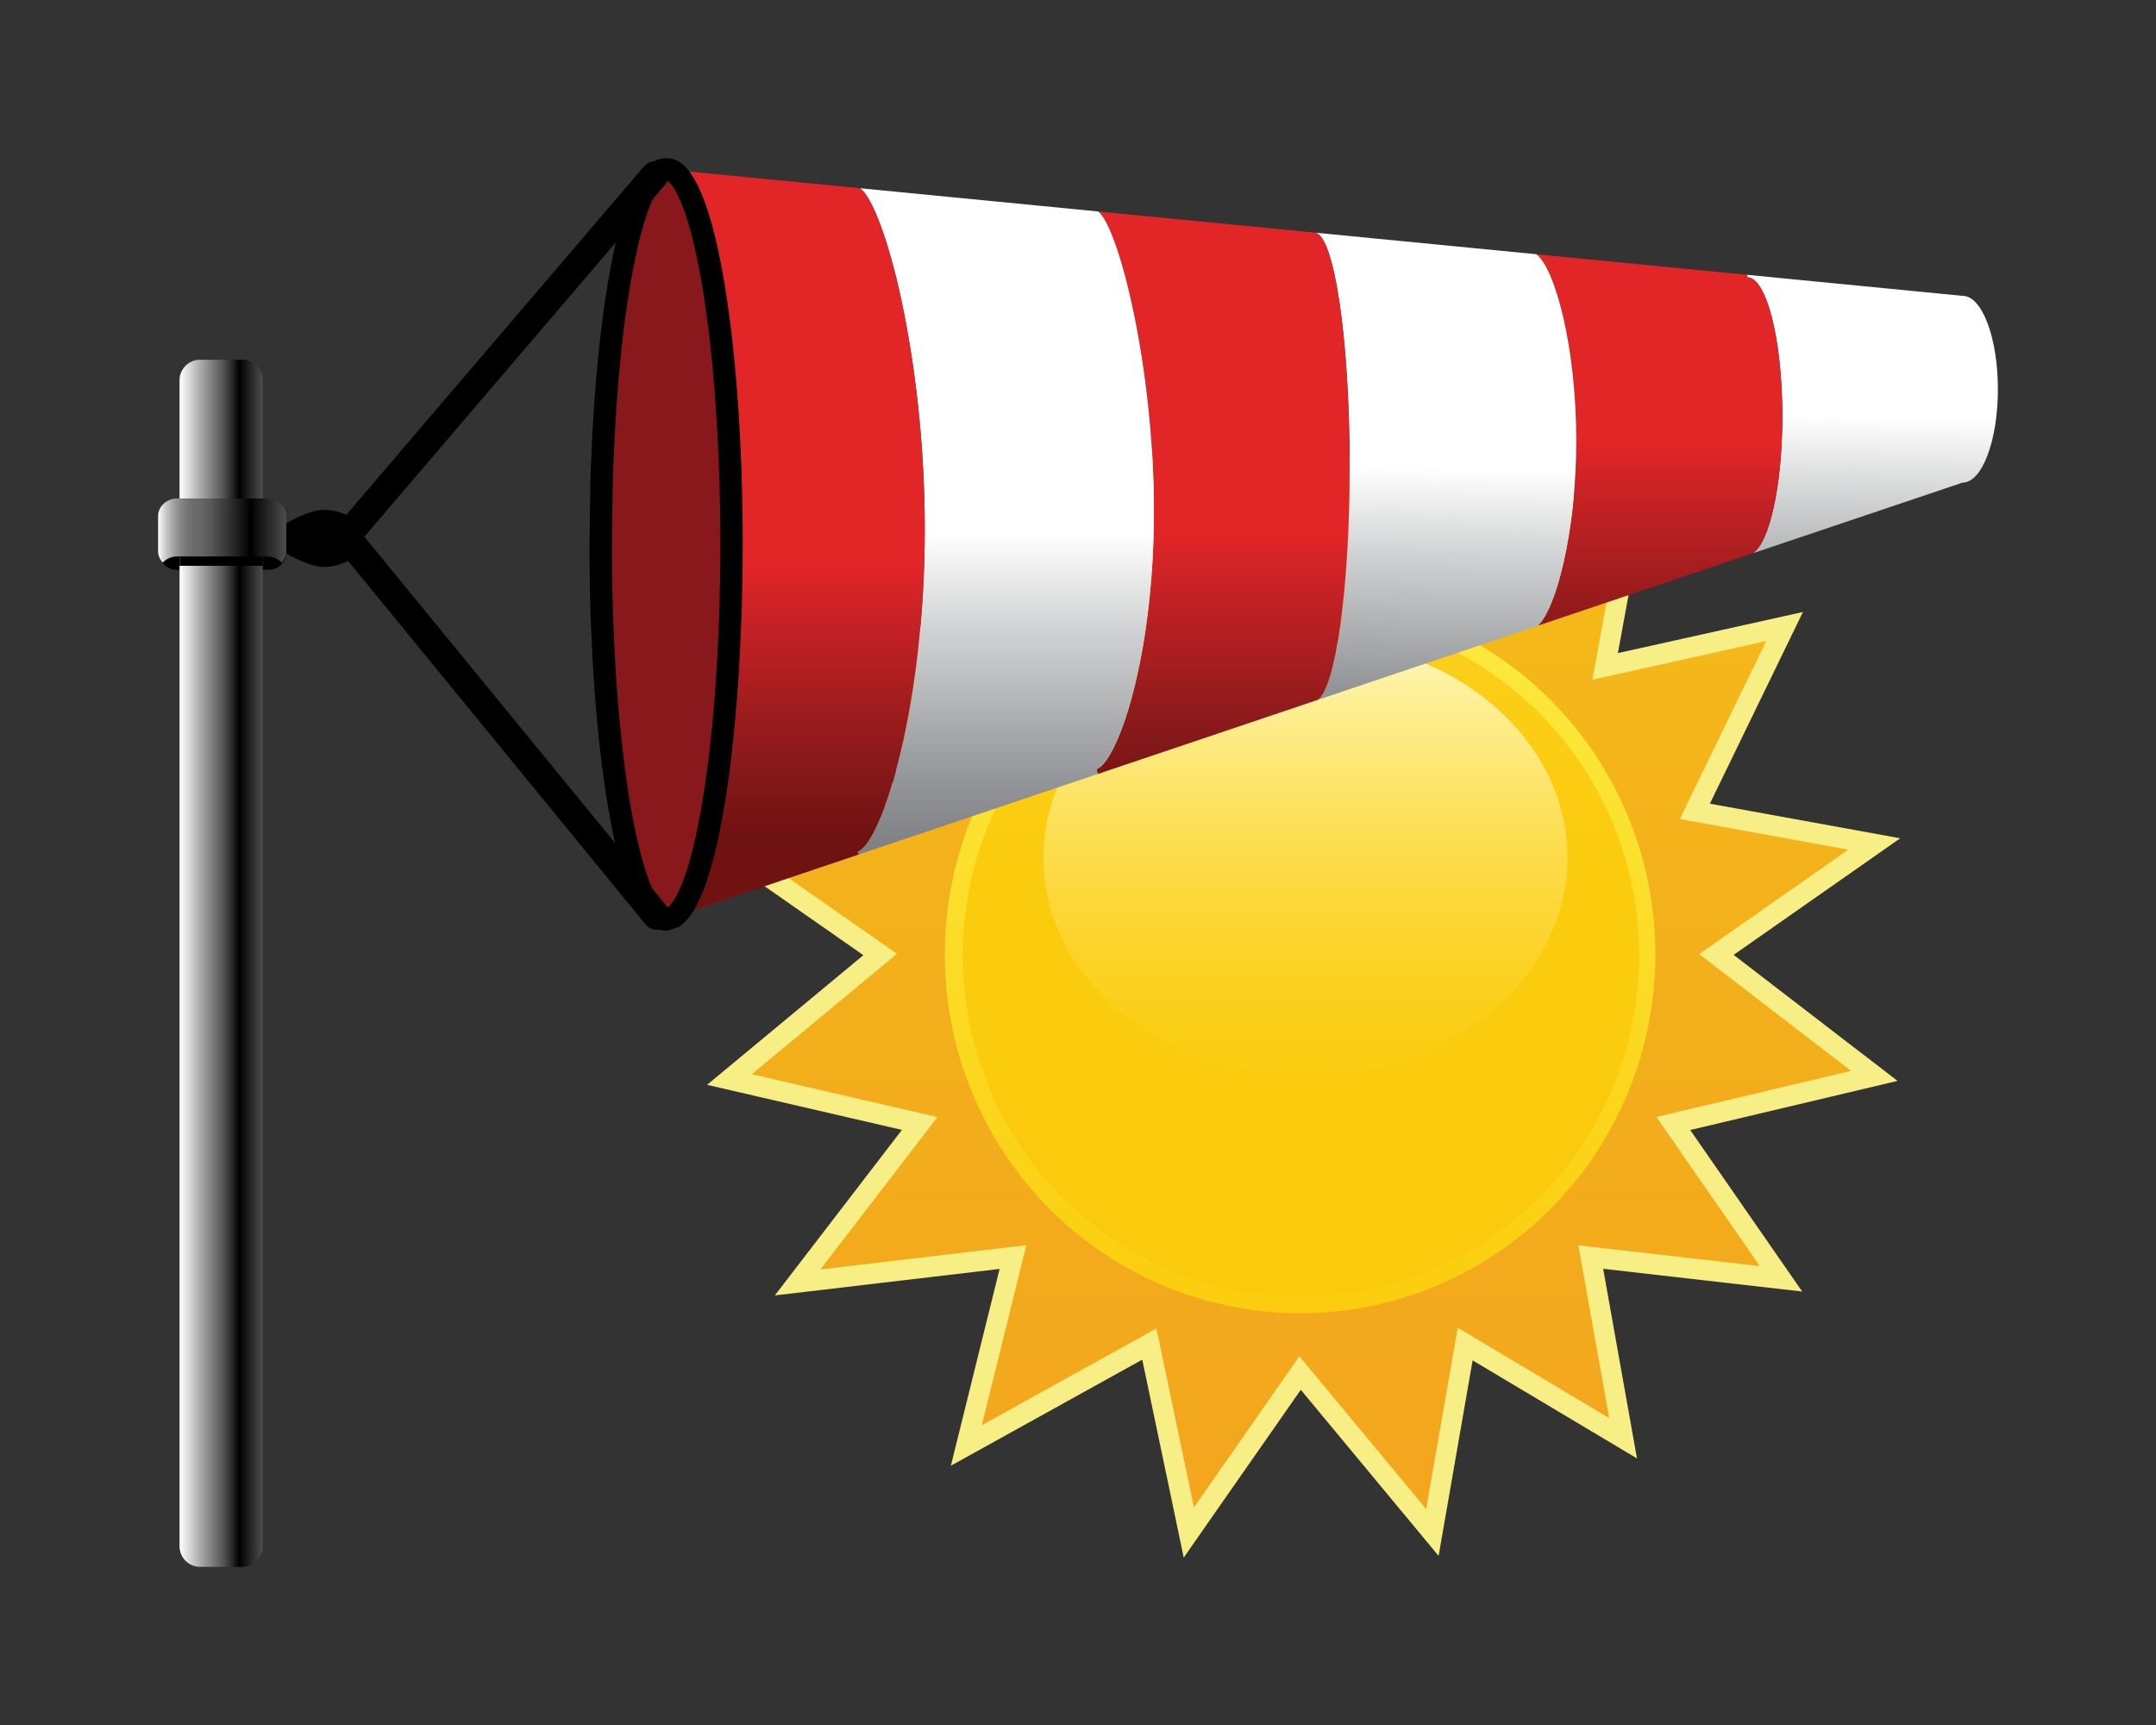 <?xml version="1.0" encoding="iso-8859-1"?>
<!-- Generator: Adobe Illustrator 18.1.0, SVG Export Plug-In . SVG Version: 6.00 Build 0)  -->
<svg version="1.1" id="VENTO_E_SOLE" xmlns="http://www.w3.org/2000/svg" xmlns:xlink="http://www.w3.org/1999/xlink" x="0px"
	 y="0px" viewBox="0 0 750 600" style="enable-background:new 0 0 750 600;" xml:space="preserve">
<rect x="0" y="0" width="750" height="600" fill="#333333" stroke="none"/>
<g id="sole_8_">
	<linearGradient id="corona_1_" gradientUnits="userSpaceOnUse" x1="449.759" y1="533.032" x2="449.759" y2="128.44">
		<stop  offset="0" style="stop-color:#F3A51E"/>
		<stop  offset="0.5" style="stop-color:#F3B01B"/>
		<stop  offset="1" style="stop-color:#F6BE18"/>
	</linearGradient>
	<polygon id="corona_8_" style="fill:url(#corona_1_);" points="408.56,128.44 452.256,185.158 498.28,128.44 507.188,199.023 
		570.859,163.731 558.375,231.794 620.797,217.929 589.586,282.21 652.009,293.554 597.077,331.996 652.009,374.22 582.095,390.781 
		619.549,444.803 553.381,437.241 564.617,500.261 509.685,467.491 498.28,533.032 452.256,477.574 413.554,533.032 
		399.821,467.491 336.15,502.782 352.38,437.241 277.473,446.064 319.92,390.781 253.752,375.48 306.187,331.996 247.51,291.033 
		319.92,273.387 278.721,214.148 352.38,226.752 328.659,159.95 398.573,192.721 	"/>
	<path id="bordo_x5F_corona_8_" style="fill:#F7EE85;" d="M411.778,541.758l-14.424-68.839l-66.583,36.905l16.951-68.452
		l-78.181,9.209l44.209-57.575l-67.786-15.674l54.373-45.091l-61.311-42.802l75.033-18.285l-43.078-61.941l76.047,13.013
		l-24.534-69.09l73.321,34.368l10.525-67.744l45.988,59.694l48.415-59.665l9.29,73.598l65.648-36.388l-12.87,70.165l64.373-14.298
		l-32.374,66.676l66.217,12.034l-57.952,40.556l57.021,43.83l-72.125,17.085l38.951,56.182l-69.231-7.913l11.761,65.964
		l-57.174-34.108l-11.834,68.009l-47.945-57.773L411.778,541.758z M452.014,471.739l44.103,53.144l10.975-63.074l52.69,31.433
		l-10.712-60.077l63.106,7.213l-35.956-51.862l67.701-16.038l-52.841-40.618l51.911-36.329l-58.628-10.654l30.048-61.886
		l-60.472,13.432l12.099-65.959l-61.693,34.195l-8.527-67.567l-43.632,53.771l-41.404-53.743l-9.449,60.818l-66.506-31.173
		l22.908,64.514l-71.271-12.196l39.319,56.538l-69.787,17.006l56.043,39.124L261.54,373.63l64.55,14.926l-40.687,52.99l71.635-8.438
		l-15.51,62.631l60.76-33.677l13.042,62.244L452.014,471.739z"/>
	<linearGradient id="cerchio_x5F_down_1_" gradientUnits="userSpaceOnUse" x1="452.256" y1="456.777" x2="452.256" y2="207.215">
		<stop  offset="0" style="stop-color:#FBCD0E"/>
		<stop  offset="1" style="stop-color:#FBEB3F"/>
	</linearGradient>
	<ellipse id="cerchio_x5F_down_8_" style="fill:url(#cerchio_x5F_down_1_);" cx="452.256" cy="331.996" rx="123.597" ry="124.781"/>
	<linearGradient id="cerchio_x5F_up_1_" gradientUnits="userSpaceOnUse" x1="452.568" y1="451.105" x2="452.568" y2="213.518">
		<stop  offset="0" style="stop-color:#FBCA0C"/>
		<stop  offset="0.628" style="stop-color:#FBCB0E"/>
		<stop  offset="0.854" style="stop-color:#FBCD15"/>
		<stop  offset="1" style="stop-color:#FAD01F"/>
	</linearGradient>
	<ellipse id="cerchio_x5F_up_8_" style="fill:url(#cerchio_x5F_up_1_);" cx="452.568" cy="332.311" rx="117.667" ry="118.794"/>
	<linearGradient id="ovale_x5F_luce_1_" gradientUnits="userSpaceOnUse" x1="454.129" y1="374.22" x2="454.129" y2="222.34">
		<stop  offset="0" style="stop-color:#FBCD12"/>
		<stop  offset="0.123" style="stop-color:#FBCF18"/>
		<stop  offset="0.283" style="stop-color:#FCD328"/>
		<stop  offset="0.465" style="stop-color:#FCDA43"/>
		<stop  offset="0.662" style="stop-color:#FDE469"/>
		<stop  offset="0.87" style="stop-color:#FEF099"/>
		<stop  offset="1" style="stop-color:#FFF9BB"/>
	</linearGradient>
	<ellipse id="ovale_x5F_luce_8_" style="fill:url(#ovale_x5F_luce_1_);" cx="454.129" cy="298.28" rx="91.137" ry="75.94"/>
</g>
<g id="manica_x5F_completa_1_">
	<g id="manica_1_">
		
			<linearGradient id="anello6_x5F_white_2_" gradientUnits="userSpaceOnUse" x1="448.55" y1="224.748" x2="446.941" y2="316.919" gradientTransform="matrix(1 0 0 1 202.32 -79.976)">
			<stop  offset="0" style="stop-color:#FFFFFF"/>
			<stop  offset="0.327" style="stop-color:#CFD0D1"/>
			<stop  offset="0.786" style="stop-color:#949699"/>
			<stop  offset="1" style="stop-color:#808184"/>
		</linearGradient>
		<path id="anello6_x5F_white_1_" style="fill:url(#anello6_x5F_white_2_);" d="M682.715,102.906
			c6.783,0,12.285,14.547,12.285,32.478c0,17.931-5.504,32.478-12.285,32.478l-72.966,24.586c5.828-3.764,10.27-23.694,10.27-47.685
			c0-26.7-5.504-48.346-12.285-48.346l0.078-0.826L682.715,102.906z"/>
		
			<linearGradient id="anello5_x5F_red_2_" gradientUnits="userSpaceOnUse" x1="374.918" y1="234.526" x2="374.918" y2="324.91" gradientTransform="matrix(1 0 0 1 202.32 -79.976)">
			<stop  offset="0" style="stop-color:#E22527"/>
			<stop  offset="0.114" style="stop-color:#D22327"/>
			<stop  offset="0.719" style="stop-color:#89191B"/>
			<stop  offset="1" style="stop-color:#711212"/>
		</linearGradient>
		<path id="anello5_x5F_red_1_" style="fill:url(#anello5_x5F_red_2_);" d="M607.796,193.108l-72.854,24.536
			c6.332-5.779,13.396-32.412,13.396-64.394c0-32.807-7.442-59.969-13.882-64.807l73.356,7.15l-0.078,0.826
			c6.783,0,12.285,21.646,12.285,48.346c0,23.991-4.442,43.92-10.27,47.685L607.796,193.108z"/>
		
			<linearGradient id="anello4_x5F_white_2_" gradientUnits="userSpaceOnUse" x1="299.827" y1="242.945" x2="298.153" y2="338.863" gradientTransform="matrix(1 0 0 1 202.32 -79.976)">
			<stop  offset="0" style="stop-color:#FFFFFF"/>
			<stop  offset="0.327" style="stop-color:#CFD0D1"/>
			<stop  offset="0.786" style="stop-color:#949699"/>
			<stop  offset="1" style="stop-color:#808184"/>
		</linearGradient>
		<path id="anello4_x5F_white_1_" style="fill:url(#anello4_x5F_white_2_);" d="M534.456,88.442c6.44,4.838,13.882,32,13.882,64.807
			c0,31.983-7.067,58.615-13.396,64.394l-76.591,25.808c6.252-3.847,11.145-38.687,11.145-81.104
			c0-44.267-5.327-80.312-11.97-81.418l76.919,7.496L534.456,88.442z"/>
		
			<linearGradient id="anello3_x5F_red_2_" gradientUnits="userSpaceOnUse" x1="223.129" y1="265.889" x2="223.129" y2="358.945" gradientTransform="matrix(1 0 0 1 202.32 -79.976)">
			<stop  offset="0" style="stop-color:#E22527"/>
			<stop  offset="0.114" style="stop-color:#D22327"/>
			<stop  offset="0.719" style="stop-color:#89191B"/>
			<stop  offset="1" style="stop-color:#711212"/>
		</linearGradient>
		<path id="anello3_x5F_red_1_" style="fill:url(#anello3_x5F_red_2_);" d="M457.366,243.781l-75.465,25.427l-0.498-1.651
			c6.987-2.179,20.006-37.728,20.006-89.789c0-50.475-12.237-98.523-19.349-104.203l75.151,7.331c0.108,0,0.22,0.016,0.313,0.033
			c6.643,1.106,11.97,37.151,11.97,81.418c0,42.418-4.892,77.257-11.144,81.104L457.366,243.781z"/>
		
			<linearGradient id="anello2_x5F_white_2_" gradientUnits="userSpaceOnUse" x1="147.561" y1="264.889" x2="147.561" y2="373.75" gradientTransform="matrix(1 0 0 1 202.32 -79.976)">
			<stop  offset="0" style="stop-color:#FFFFFF"/>
			<stop  offset="0.327" style="stop-color:#CFD0D1"/>
			<stop  offset="0.786" style="stop-color:#949699"/>
			<stop  offset="1" style="stop-color:#808184"/>
		</linearGradient>
		<path id="anello2_x5F_white_1_" style="fill:url(#anello2_x5F_white_2_);" d="M381.401,267.557l0.498,1.651l-83.234,28.037
			l-0.313-1.057c8.349-2.889,23.339-50.162,23.339-112.096c0-59.904-14.023-112.262-22.495-118.618l82.861,8.09
			c7.112,5.68,19.351,53.728,19.351,104.203C401.409,229.829,388.388,265.378,381.401,267.557z"/>
		
			<linearGradient id="anello1_x5F_red_2_" gradientUnits="userSpaceOnUse" x1="74.723" y1="276.349" x2="74.723" y2="370.679" gradientTransform="matrix(1 0 0 1 202.32 -79.976)">
			<stop  offset="0" style="stop-color:#E22527"/>
			<stop  offset="0.114" style="stop-color:#D22327"/>
			<stop  offset="0.719" style="stop-color:#89191B"/>
			<stop  offset="1" style="stop-color:#711212"/>
		</linearGradient>
		<path id="anello1_x5F_red_1_" style="fill:url(#anello1_x5F_red_2_);" d="M298.355,296.189l0.313,1.057l-64.305,21.662
			c11.332-7.496,20.117-62.66,20.117-129.564c0-70.785-9.832-128.376-22.086-130.391l66.804,6.522
			c8.473,6.356,22.495,58.714,22.495,118.618C321.692,246.026,306.702,293.299,298.355,296.189z"/>
		<path id="buco_1_" style="fill:#88181C;" d="M209.275,167.862c1.782-61.835,11.161-108.975,22.444-108.975l0.674,0.066
			c12.254,2.015,22.086,59.606,22.086,130.391c0,66.904-8.785,122.068-20.117,129.564l-2.641,0.892
			c-12.567,0-22.759-58.417-22.759-130.456L209.275,167.862z"/>
		<path id="anello_x5F_aggancio_1_" d="M232.361,323.686h-0.641c-5.452,0-13.449-4.295-19.928-41.433
			c-4.336-24.856-6.724-57.852-6.724-92.91l0.313-21.538c0.876-30.39,3.623-58.211,7.737-78.394
			C219.406,58.567,226.745,55,231.719,55l0.383,0.019l0.925,0.099c2.955,0.486,11.946,1.964,18.844,42.592
			c4.194,24.696,6.503,57.239,6.503,91.634c0,56.998-6.841,122.869-21.86,132.804l-0.423,0.28L232.361,323.686z M231.626,62.782
			c-1.272,0.249-6.228,5.376-10.876,28.179c-4.028,19.759-6.721,47.11-7.582,77.013l-0.312,21.426
			c0,34.568,2.348,67.091,6.609,91.52c4.705,26.966,10.114,34.02,11.906,34.895l1.163-0.393c1.732-1.469,7.422-8.512,12.289-39.618
			c3.716-23.75,5.762-54.456,5.762-86.461c0-33.973-2.27-66.054-6.393-90.335c-4.832-28.459-10.482-35.734-12.358-36.206
			L231.626,62.782z"/>
	</g>
	<path id="cordino_1_" d="M228.397,323.383c-1.411,0-2.81-0.609-3.772-1.785L114.074,186.542L224.064,57.821
		c1.745-2.041,4.817-2.286,6.862-0.545c2.046,1.741,2.29,4.807,0.546,6.848L126.754,186.675l105.41,128.777
		c1.701,2.078,1.392,5.138-0.69,6.835C230.569,323.025,229.48,323.383,228.397,323.383z"/>
	<path id="gancio_1_" d="M126.448,187.27c0,5.478-6.229,9.919-13.913,9.919s-21.148-9.919-21.148-9.919s13.464-9.919,21.148-9.919
		S126.448,181.792,126.448,187.27z"/>
	<path id="ombra2_x5F_attacco_1_" d="M93.595,198.18H61.354c-3.299,0-5.997-2.699-5.997-5.997v-5.528
		c0-3.299,2.699-5.997,5.997-5.997h32.241c3.299,0,5.997,2.699,5.997,5.997v5.528C99.593,195.481,96.894,198.18,93.595,198.18z"/>
	<linearGradient id="palo_2_" gradientUnits="userSpaceOnUse" x1="62.464" y1="335.057" x2="91.388" y2="335.057">
		<stop  offset="0" style="stop-color:#FFFFFF"/>
		<stop  offset="0.298" style="stop-color:#9B9B9B"/>
		<stop  offset="0.465" style="stop-color:#676767"/>
		<stop  offset="0.516" style="stop-color:#585858"/>
		<stop  offset="0.613" style="stop-color:#313131"/>
		<stop  offset="0.719" style="stop-color:#000000"/>
		<stop  offset="1" style="stop-color:#4D4E4E"/>
	</linearGradient>
	<path id="palo_1_" style="fill:url(#palo_2_);" d="M84.256,545h-14.66c-3.923,0-7.132-3.209-7.132-7.132V132.245
		c0-3.923,3.209-7.132,7.132-7.132h14.66c3.923,0,7.132,3.209,7.132,7.132v405.623C91.388,541.791,88.178,545,84.256,545z"/>
	<rect id="ombra1_x5F_attacco_1_" x="62.464" y="189.303" width="28.924" height="7.505"/>
	<linearGradient id="attacco_2_" gradientUnits="userSpaceOnUse" x1="55" y1="184.542" x2="99.593" y2="184.542">
		<stop  offset="0" style="stop-color:#FFFFFF"/>
		<stop  offset="0.018" style="stop-color:#EEEEEE"/>
		<stop  offset="0.067" style="stop-color:#C5C5C5"/>
		<stop  offset="0.118" style="stop-color:#A3A3A3"/>
		<stop  offset="0.169" style="stop-color:#898989"/>
		<stop  offset="0.221" style="stop-color:#767676"/>
		<stop  offset="0.275" style="stop-color:#6B6B6B"/>
		<stop  offset="0.333" style="stop-color:#676767"/>
		<stop  offset="0.41" style="stop-color:#585858"/>
		<stop  offset="0.558" style="stop-color:#313131"/>
		<stop  offset="0.719" style="stop-color:#000000"/>
		<stop  offset="1" style="stop-color:#4D4E4E"/>
	</linearGradient>
	<path id="attacco_1_" style="fill:url(#attacco_2_);" d="M92.94,173.383H61.653c-3.659,0-6.653,2.752-6.653,6.116v12.233
		c0,1.512,0.608,2.897,1.606,3.967c1.223-1.312,3.032-2.149,5.047-2.149H92.94c2.015,0,3.824,0.837,5.047,2.149
		c0.998-1.07,1.606-2.456,1.606-3.967V179.5C99.593,176.136,96.599,173.383,92.94,173.383z"/>
</g>
</svg>
